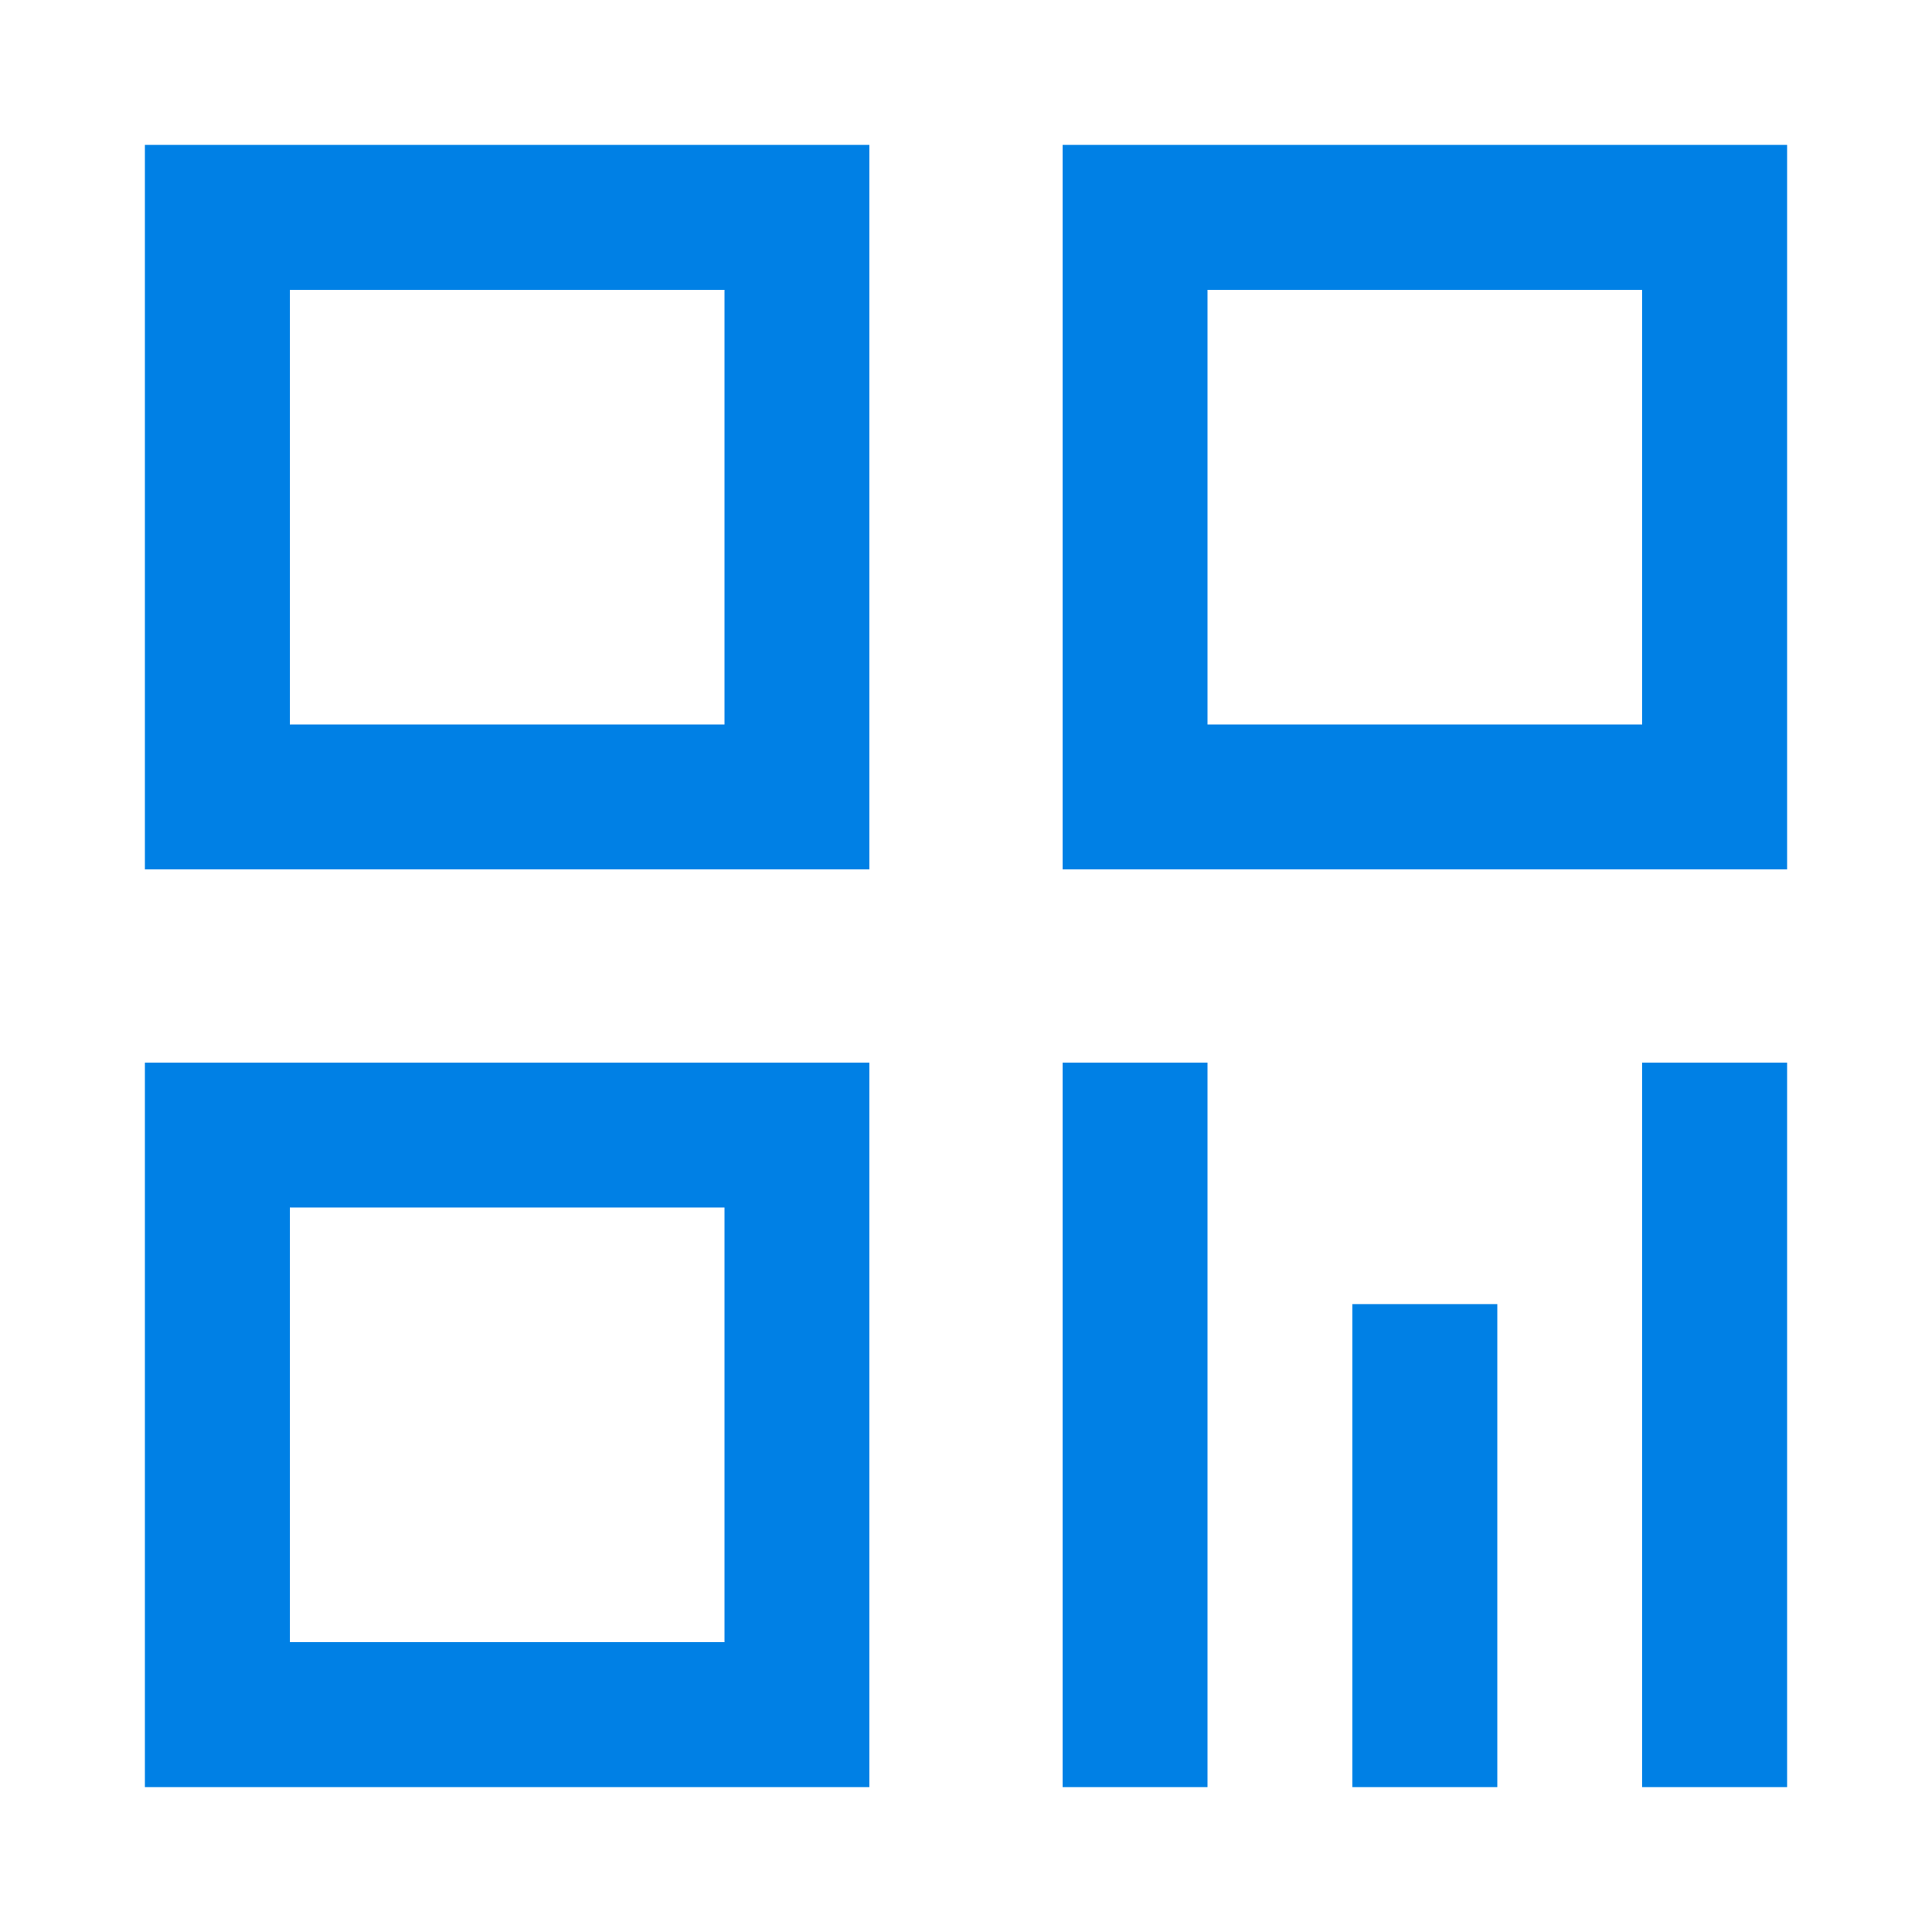 <?xml version="1.0" standalone="no"?><!DOCTYPE svg PUBLIC "-//W3C//DTD SVG 1.1//EN" "http://www.w3.org/Graphics/SVG/1.1/DTD/svg11.dtd"><svg t="1591693364614" class="icon" viewBox="0 0 1024 1024" version="1.1" xmlns="http://www.w3.org/2000/svg" p-id="4414" xmlns:xlink="http://www.w3.org/1999/xlink" width="50" height="50"><defs><style type="text/css"></style></defs><path d="M76.8 76.8h384v384H76.8V76.8z m76.8 76.8v230.4h230.4V153.6H153.6z m409.6-76.8h384v384H563.2V76.8z m76.8 76.8v230.4h230.4V153.6h-230.4zM76.8 563.2h384v384H76.8V563.2z m76.8 76.8v230.4h230.4v-230.4H153.6z m409.6-76.8h76.8v384h-76.8V563.2z m153.6 128h76.8v256h-76.8V691.2z m153.6-128h76.8v384h-76.8V563.2z" p-id="4415" fill="#0080e5"></path></svg>